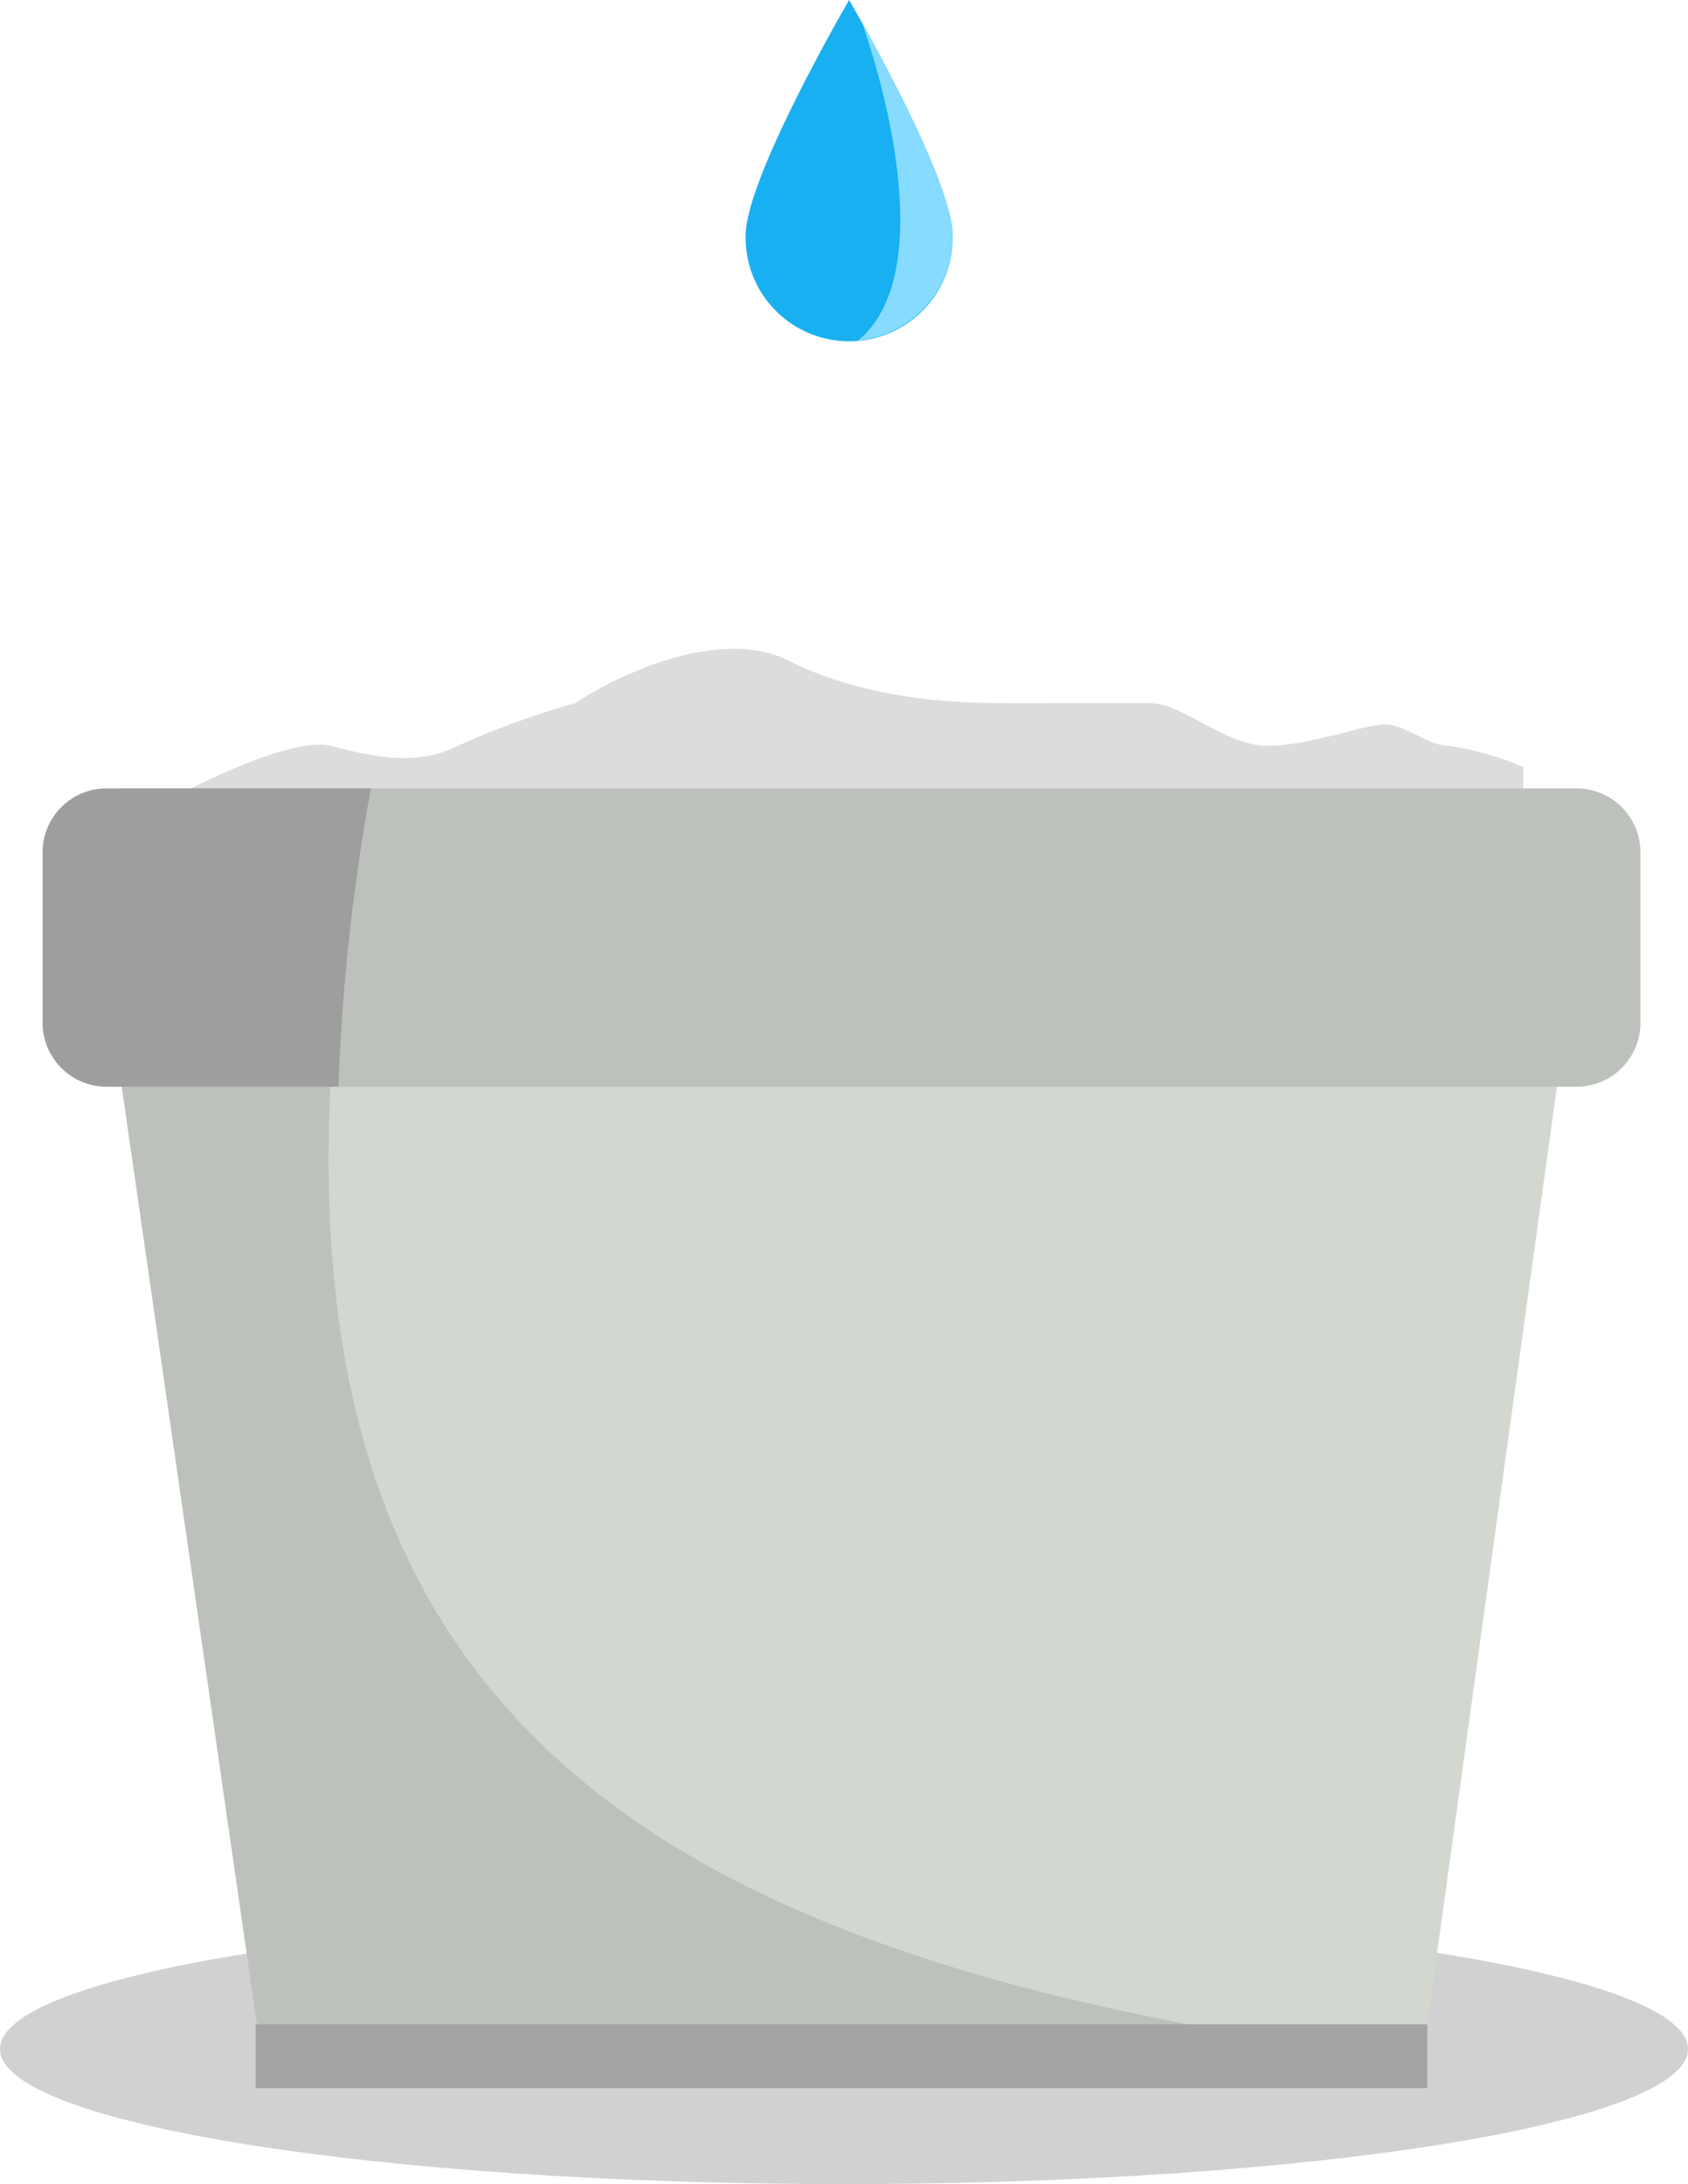 <svg xmlns="http://www.w3.org/2000/svg" width="79.233" height="102.499" viewBox="0 0 79.233 102.499">
  <g id="pot_icon" transform="translate(-12)">
    <path id="Контур_697" data-name="Контур 697" d="M26,35c-1.6-.4-5.667,1.5-7.5,2.5H82V36a14.236,14.236,0,0,0-3.5-1c-1,0-2-1-3-1S72,35,70,35s-4-2-5.5-2H58c-2,0-6.5,0-10.5-2-3.2-1.6-8,.667-10,2A39.145,39.145,0,0,0,32,35C30,36,28,35.5,26,35Z" transform="translate(1.5)" fill="#dcdcdc"/>
    <path id="Контур_698" data-name="Контур 698" d="M79.233,96.161c0,3.5-17.737,6.338-39.617,6.338S0,99.662,0,96.161s17.737-6.339,39.617-6.339S79.233,92.66,79.233,96.161Z" transform="translate(12)" fill="#d1d1d1"/>
    <path id="Контур_699" data-name="Контур 699" d="M16.4,39.113H86.123L78.376,95.1H24.145Z" transform="translate(0.602)" fill="#d2d8cf"/>
    <path id="Контур_700" data-name="Контур 700" d="M78.705,96.689c-39.347-4.879-57-17.96-49.653-58.633H15.847L24.3,96.689Z" fill="#bdc1bb"/>
    <path id="Контур_701" data-name="Контур 701" d="M24,95H79v3H24Z" transform="translate(0)" fill="#a4a4a4"/>
    <path id="Контур_702" data-name="Контур 702" d="M14,40a3,3,0,0,1,3-3H85a3,3,0,0,1,3,3v8a3,3,0,0,1-3,3H17a3,3,0,0,1-3-3Z" transform="translate(1)" fill="#bdc1bb"/>
    <path id="Контур_703" data-name="Контур 703" d="M27.885,51a97.342,97.342,0,0,1,1.526-14H17a3,3,0,0,0-3,3v8a3,3,0,0,0,3,3Z" fill="#9e9e9e" fill-rule="evenodd"/>
    <path id="Контур_704" data-name="Контур 704" d="M56.714,11.059a4.858,4.858,0,1,1-9.714,0C47,8.33,51.857,0,51.857,0S56.714,8.33,56.714,11.059Z" transform="translate(0)" fill="#18b0f1"/>
    <path id="Контур_705" data-name="Контур 705" d="M52.278,15.982a4.909,4.909,0,0,0,4.437-4.923c0-2.12-2.931-7.62-4.24-9.969C54.079,5.769,55.6,13.246,52.278,15.982Z" fill="#86dbff" fill-rule="evenodd"/>
  </g>
</svg>
